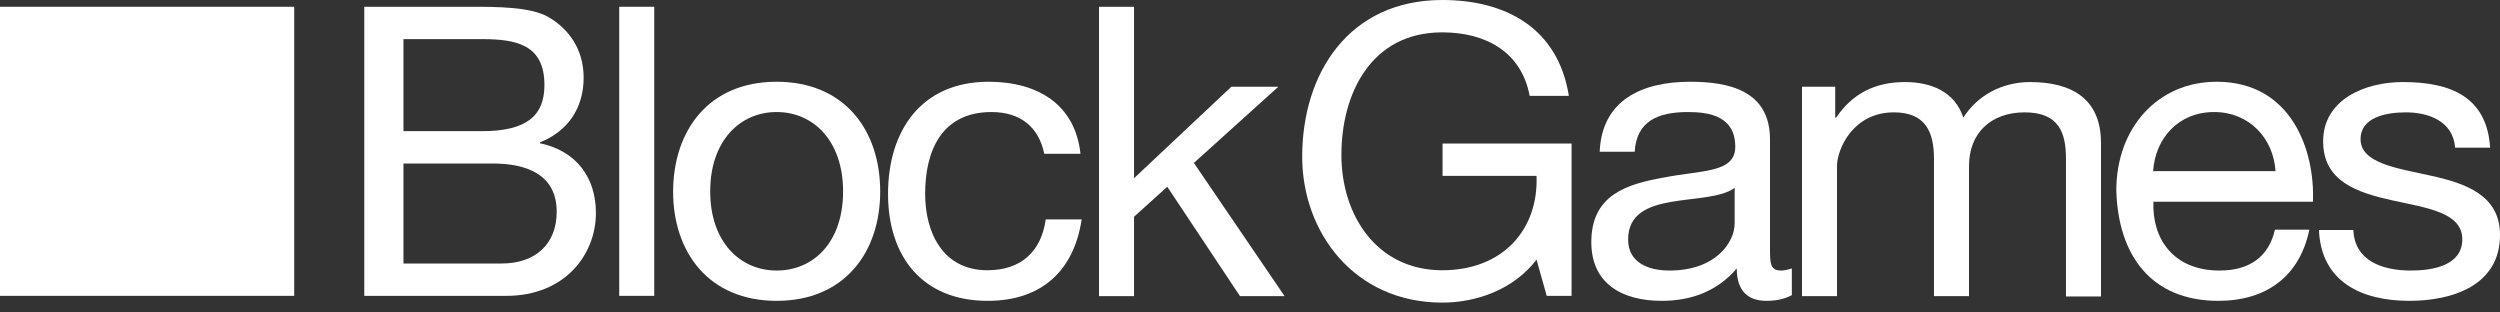 <svg width="200" height="25" viewBox="0 0 200 25" fill="none" xmlns="http://www.w3.org/2000/svg">
<rect x="0" y="0" width="200" height="25" fill="#333333" stroke="none"/>
<path d="M29.141 0.542H37.688C39.724 0.542 42.525 0.542 43.914 1.389C45.47 2.306 46.691 3.906 46.691 6.212C46.691 8.682 45.398 10.517 43.195 11.387V11.458C46.092 12.069 47.673 14.187 47.673 17.033C47.673 20.398 45.159 23.668 40.514 23.668H29.141V0.542ZM38.55 10.493C42.118 10.493 43.554 9.27 43.554 6.8C43.554 3.553 41.28 3.13 38.55 3.13H32.277V10.493H38.55ZM40.131 21.08C42.86 21.08 44.536 19.504 44.536 16.939C44.536 13.928 42.07 13.081 39.436 13.081H32.277V21.08H40.131Z" fill="white"/>
<path d="M52.34 0.542H49.539V23.668H52.34V0.542Z" fill="white"/>
<path d="M62.132 6.54C67.543 6.54 70.416 10.398 70.416 15.315C70.416 20.208 67.543 24.067 62.132 24.067C56.721 24.067 53.848 20.208 53.848 15.315C53.872 10.398 56.721 6.54 62.132 6.54ZM62.132 21.643C65.077 21.643 67.447 19.385 67.447 15.315C67.447 11.269 65.077 8.963 62.132 8.963C59.187 8.963 56.817 11.269 56.817 15.315C56.817 19.361 59.211 21.643 62.132 21.643Z" fill="white"/>
<path d="M83.541 12.304C83.11 10.187 81.65 8.963 79.327 8.963C75.281 8.963 74.012 12.139 74.012 15.503C74.012 18.609 75.425 21.62 78.992 21.62C81.722 21.62 83.302 20.091 83.661 17.55H86.534C85.912 21.667 83.326 24.067 79.016 24.067C73.796 24.067 71.043 20.538 71.043 15.503C71.043 10.492 73.677 6.54 79.088 6.54C82.991 6.54 86.007 8.328 86.439 12.304H83.541Z" fill="white"/>
<path d="M87.922 0.542H90.723V14.257L98.505 6.941H102.264L95.512 13.034L102.767 23.691H99.199L93.381 14.94L90.723 17.339V23.691H87.922V0.542Z" fill="white"/>
<path d="M115.381 0C120.481 0 124.647 2.258 125.509 7.669H122.373C121.726 4.188 118.901 2.588 115.381 2.588C109.683 2.588 107.312 7.481 107.312 12.398C107.312 17.221 110.138 21.62 115.381 21.62C120.266 21.62 123.091 18.326 122.923 14.068H115.405V11.48H125.725V23.667H123.737L122.923 20.773C121.08 23.173 118.111 24.208 115.381 24.208C108.366 24.208 104.176 18.609 104.176 12.539C104.176 5.834 107.935 0 115.381 0Z" fill="white"/>
<path d="M143.323 23.62C142.82 23.902 142.126 24.067 141.311 24.067C139.851 24.067 138.941 23.29 138.941 21.479C137.385 23.29 135.326 24.067 132.931 24.067C129.843 24.067 127.305 22.749 127.305 19.361C127.305 15.574 130.178 14.727 133.075 14.209C136.14 13.598 138.821 13.857 138.821 11.739C138.821 9.316 136.786 8.963 135.038 8.963C132.668 8.963 130.92 9.669 130.776 12.139H127.975C128.143 7.999 131.375 6.54 135.206 6.54C138.271 6.54 141.599 7.222 141.599 11.151V19.761C141.599 21.055 141.599 21.643 142.485 21.643C142.748 21.643 143.035 21.573 143.347 21.479V23.62H143.323ZM138.773 15.033C136.595 16.609 130.25 15.056 130.25 19.173C130.25 20.985 131.83 21.643 133.554 21.643C137.241 21.643 138.773 19.409 138.773 17.856V15.033Z" fill="white"/>
<path d="M144.184 6.941H146.818V9.411H146.89C148.183 7.505 149.978 6.564 152.397 6.564C154.504 6.564 156.395 7.341 157.066 9.411C158.215 7.6 160.202 6.564 162.405 6.564C165.805 6.564 168.079 7.952 168.079 11.434V23.715H165.278V12.705C165.278 10.634 164.727 8.988 161.974 8.988C159.244 8.988 157.52 10.681 157.52 13.269V23.691H154.719V12.705C154.719 10.54 154.025 8.988 151.511 8.988C148.207 8.988 146.962 11.975 146.962 13.269V23.691H144.16V6.941H144.184Z" fill="white"/>
<path d="M184.748 18.373C183.982 22.09 181.324 24.067 177.469 24.067C172.034 24.067 169.448 20.349 169.305 15.245C169.305 10.187 172.657 6.54 177.326 6.54C183.359 6.54 185.203 12.092 185.035 16.139H172.274C172.154 19.056 173.83 21.643 177.565 21.643C179.912 21.643 181.492 20.585 181.995 18.373H184.748ZM182.042 13.692C181.875 11.057 179.935 8.963 177.134 8.963C174.237 8.963 172.417 11.104 172.25 13.692H182.042Z" fill="white"/>
<path d="M188.269 18.398C188.365 20.868 190.592 21.644 192.866 21.644C194.614 21.644 196.984 21.244 196.984 19.151C196.984 14.845 185.851 17.763 185.851 11.317C185.851 7.952 189.203 6.564 192.22 6.564C196.051 6.564 198.948 7.741 199.211 11.811H196.41C196.242 9.67 194.255 8.988 192.459 8.988C190.783 8.988 188.844 9.435 188.844 11.128C188.844 13.081 191.813 13.457 194.423 14.046C197.224 14.657 200.001 15.598 200.001 18.798C200.001 22.821 196.218 24.067 192.746 24.067C188.916 24.067 185.683 22.538 185.516 18.398H188.269Z" fill="white"/>
<path d="M23.536 0.542H0V23.668H23.536V0.542Z" fill="white"/>
</svg>
